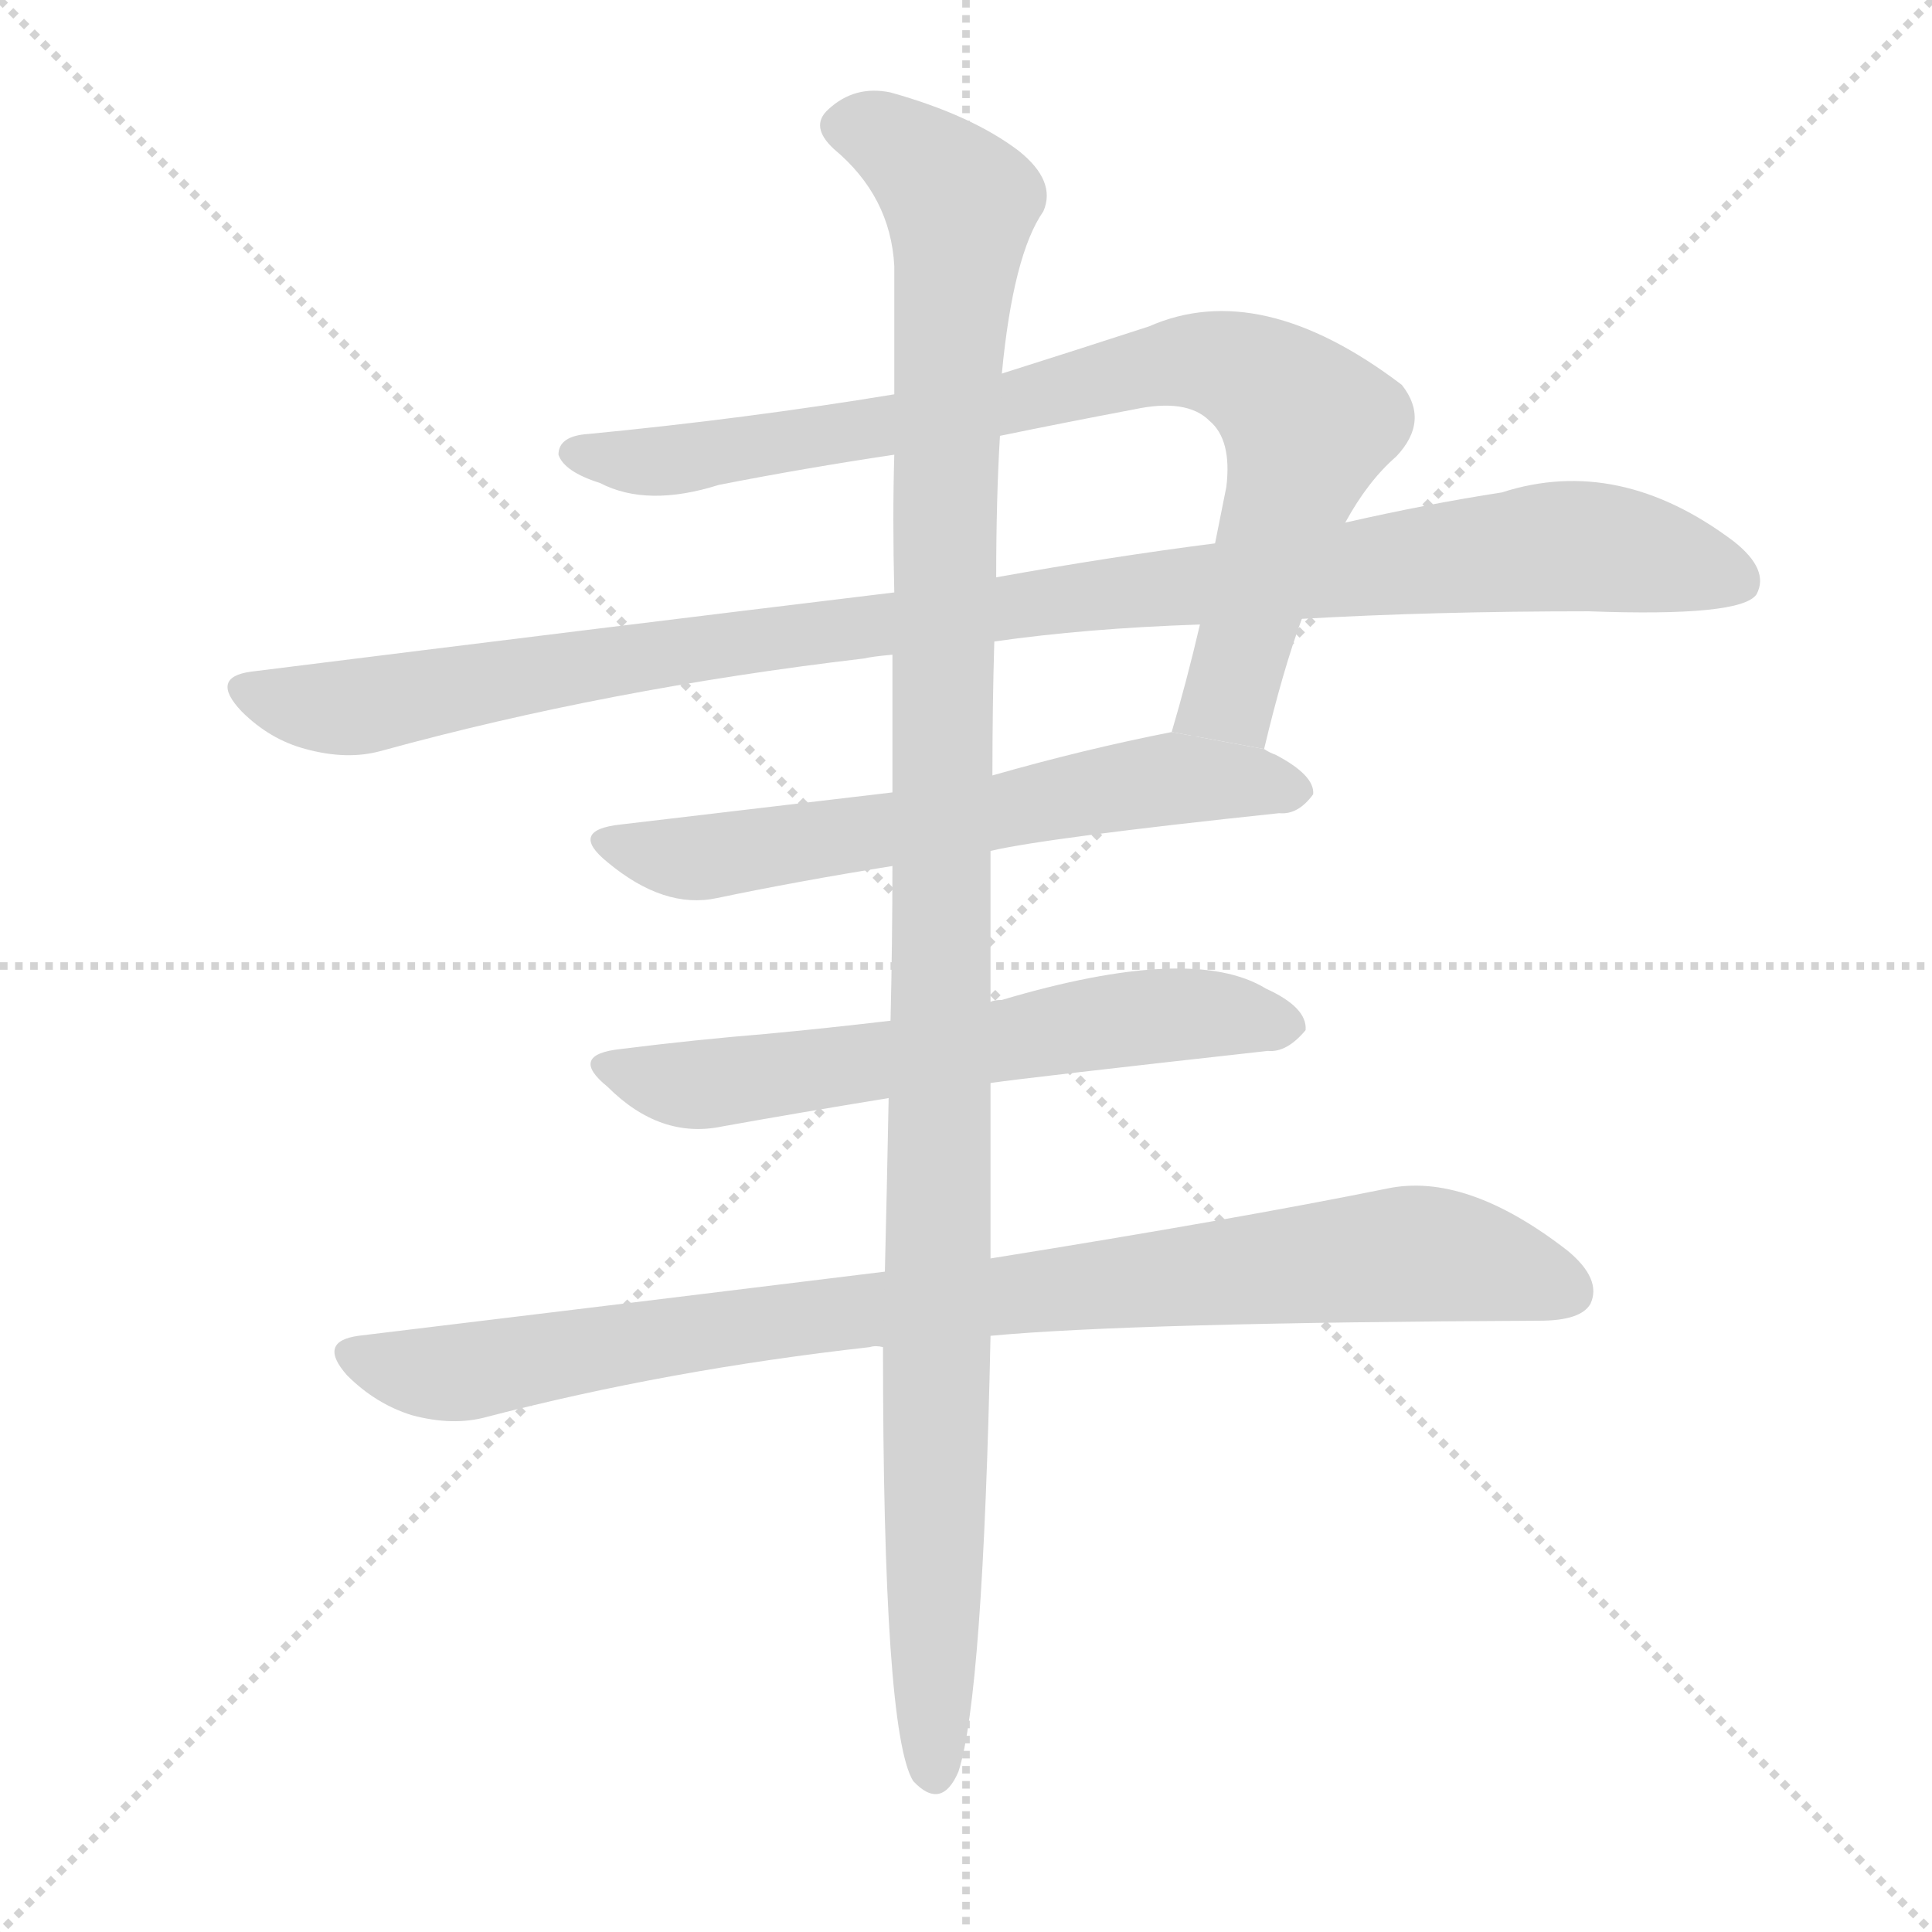 <svg version="1.1" viewBox="0 0 1024 1024" xmlns="http://www.w3.org/2000/svg">
  <g stroke="lightgray" stroke-dasharray="1,1" stroke-width="1" transform="scale(4, 4)">
    <line x1="0" y1="0" x2="256" y2="256"></line>
    <line x1="256" y1="0" x2="0" y2="256"></line>
    <line x1="128" y1="0" x2="128" y2="256"></line>
    <line x1="0" y1="128" x2="256" y2="128"></line>
  </g>
  <g transform="scale(1, -1) translate(0, -900)">
    <style type="text/css">
      
        @keyframes keyframes0 {
          from {
            stroke: blue;
            stroke-dashoffset: 836;
            stroke-width: 128;
          }
          73% {
            animation-timing-function: step-end;
            stroke: blue;
            stroke-dashoffset: 0;
            stroke-width: 128;
          }
          to {
            stroke: black;
            stroke-width: 1024;
          }
        }
        #make-me-a-hanzi-animation-0 {
          animation: keyframes0 0.93s both;
          animation-delay: 0s;
          animation-timing-function: linear;
        }
      
        @keyframes keyframes1 {
          from {
            stroke: blue;
            stroke-dashoffset: 1056;
            stroke-width: 128;
          }
          77% {
            animation-timing-function: step-end;
            stroke: blue;
            stroke-dashoffset: 0;
            stroke-width: 128;
          }
          to {
            stroke: black;
            stroke-width: 1024;
          }
        }
        #make-me-a-hanzi-animation-1 {
          animation: keyframes1 1.109s both;
          animation-delay: 0.93s;
          animation-timing-function: linear;
        }
      
        @keyframes keyframes2 {
          from {
            stroke: blue;
            stroke-dashoffset: 623;
            stroke-width: 128;
          }
          67% {
            animation-timing-function: step-end;
            stroke: blue;
            stroke-dashoffset: 0;
            stroke-width: 128;
          }
          to {
            stroke: black;
            stroke-width: 1024;
          }
        }
        #make-me-a-hanzi-animation-2 {
          animation: keyframes2 0.757s both;
          animation-delay: 2.04s;
          animation-timing-function: linear;
        }
      
        @keyframes keyframes3 {
          from {
            stroke: blue;
            stroke-dashoffset: 618;
            stroke-width: 128;
          }
          67% {
            animation-timing-function: step-end;
            stroke: blue;
            stroke-dashoffset: 0;
            stroke-width: 128;
          }
          to {
            stroke: black;
            stroke-width: 1024;
          }
        }
        #make-me-a-hanzi-animation-3 {
          animation: keyframes3 0.753s both;
          animation-delay: 2.797s;
          animation-timing-function: linear;
        }
      
        @keyframes keyframes4 {
          from {
            stroke: blue;
            stroke-dashoffset: 906;
            stroke-width: 128;
          }
          75% {
            animation-timing-function: step-end;
            stroke: blue;
            stroke-dashoffset: 0;
            stroke-width: 128;
          }
          to {
            stroke: black;
            stroke-width: 1024;
          }
        }
        #make-me-a-hanzi-animation-4 {
          animation: keyframes4 0.987s both;
          animation-delay: 3.55s;
          animation-timing-function: linear;
        }
      
        @keyframes keyframes5 {
          from {
            stroke: blue;
            stroke-dashoffset: 1162;
            stroke-width: 128;
          }
          79% {
            animation-timing-function: step-end;
            stroke: blue;
            stroke-dashoffset: 0;
            stroke-width: 128;
          }
          to {
            stroke: black;
            stroke-width: 1024;
          }
        }
        #make-me-a-hanzi-animation-5 {
          animation: keyframes5 1.196s both;
          animation-delay: 4.537s;
          animation-timing-function: linear;
        }
      
    </style>
    
      <path d="M 670 503 Q 680 545 690 572 L 713 623 Q 725 645 740 658 Q 758 677 743 696 Q 668 753 609 727 Q 569 714 531 702 L 474 691 Q 395 678 312 670 Q 296 669 296 659 Q 299 650 318 644 Q 343 631 381 643 Q 427 652 474 659 L 530 669 Q 564 676 601 683 Q 629 689 641 677 Q 653 667 650 642 Q 647 627 644 612 L 636 569 Q 629 539 621 512 L 670 503 Z" fill="lightgray"></path>
    
      <path d="M 690 572 Q 760 576 842 576 Q 923 573 931 585 Q 938 598 919 613 Q 858 659 796 639 Q 757 633 713 623 L 644 612 Q 589 605 528 594 L 474 586 Q 317 567 133 544 Q 111 541 128 523 Q 143 508 162 503 Q 184 497 202 502 Q 322 535 458 551 Q 462 552 473 553 L 527 560 Q 576 567 636 569 L 690 572 Z" fill="lightgray"></path>
    
      <path d="M 525 449 Q 555 456 678 469 Q 688 468 696 479 Q 697 489 676 500 Q 673 501 670 503 L 621 512 Q 575 503 526 489 L 473 480 Q 422 474 329 463 Q 301 460 322 443 Q 352 418 380 424 Q 423 433 473 441 L 525 449 Z" fill="lightgray"></path>
    
      <path d="M 525 326 Q 546 329 672 343 Q 682 342 692 354 Q 693 366 671 376 Q 632 400 531 370 Q 527 370 525 369 L 472 359 Q 438 355 406 352 Q 369 349 329 344 Q 301 341 322 324 Q 350 296 383 303 Q 422 310 471 318 L 525 326 Z" fill="lightgray"></path>
    
      <path d="M 525 192 Q 600 199 816 200 Q 838 200 843 209 Q 849 222 831 237 Q 777 279 735 270 Q 656 254 525 233 L 469 226 Q 339 210 190 192 Q 168 189 184 171 Q 199 156 218 150 Q 240 144 258 149 Q 354 174 461 186 Q 464 187 468 186 L 525 192 Z" fill="lightgray"></path>
    
      <path d="M 468 186 Q 468 -18 484 -44 Q 499 -60 508 -39 Q 521 1 525 192 L 525 233 Q 525 276 525 326 L 525 369 Q 525 412 525 449 L 526 489 Q 526 526 527 560 L 528 594 Q 528 636 530 669 L 531 702 Q 537 765 553 788 Q 560 804 540 820 Q 515 839 472 851 Q 453 855 439 842 Q 429 833 442 821 Q 472 796 474 759 Q 474 729 474 691 L 474 659 Q 473 626 474 586 L 473 553 Q 473 519 473 480 L 473 441 Q 473 401 472 359 L 471 318 Q 470 266 469 226 L 468 186 Z" fill="lightgray"></path>
    
    
      <clipPath id="make-me-a-hanzi-clip-0">
        <path d="M 670 503 Q 680 545 690 572 L 713 623 Q 725 645 740 658 Q 758 677 743 696 Q 668 753 609 727 Q 569 714 531 702 L 474 691 Q 395 678 312 670 Q 296 669 296 659 Q 299 650 318 644 Q 343 631 381 643 Q 427 652 474 659 L 530 669 Q 564 676 601 683 Q 629 689 641 677 Q 653 667 650 642 Q 647 627 644 612 L 636 569 Q 629 539 621 512 L 670 503 Z"></path>
      </clipPath>
      <path clip-path="url(#make-me-a-hanzi-clip-0)" d="M 305 659 L 368 657 L 534 685 L 623 708 L 654 705 L 693 674 L 652 532 L 628 517" fill="none" id="make-me-a-hanzi-animation-0" stroke-dasharray="708 1416" stroke-linecap="round"></path>
    
      <clipPath id="make-me-a-hanzi-clip-1">
        <path d="M 690 572 Q 760 576 842 576 Q 923 573 931 585 Q 938 598 919 613 Q 858 659 796 639 Q 757 633 713 623 L 644 612 Q 589 605 528 594 L 474 586 Q 317 567 133 544 Q 111 541 128 523 Q 143 508 162 503 Q 184 497 202 502 Q 322 535 458 551 Q 462 552 473 553 L 527 560 Q 576 567 636 569 L 690 572 Z"></path>
      </clipPath>
      <path clip-path="url(#make-me-a-hanzi-clip-1)" d="M 131 533 L 174 525 L 203 527 L 538 580 L 823 610 L 869 607 L 922 592" fill="none" id="make-me-a-hanzi-animation-1" stroke-dasharray="928 1856" stroke-linecap="round"></path>
    
      <clipPath id="make-me-a-hanzi-clip-2">
        <path d="M 525 449 Q 555 456 678 469 Q 688 468 696 479 Q 697 489 676 500 Q 673 501 670 503 L 621 512 Q 575 503 526 489 L 473 480 Q 422 474 329 463 Q 301 460 322 443 Q 352 418 380 424 Q 423 433 473 441 L 525 449 Z"></path>
      </clipPath>
      <path clip-path="url(#make-me-a-hanzi-clip-2)" d="M 324 454 L 371 445 L 623 487 L 686 481" fill="none" id="make-me-a-hanzi-animation-2" stroke-dasharray="495 990" stroke-linecap="round"></path>
    
      <clipPath id="make-me-a-hanzi-clip-3">
        <path d="M 525 326 Q 546 329 672 343 Q 682 342 692 354 Q 693 366 671 376 Q 632 400 531 370 Q 527 370 525 369 L 472 359 Q 438 355 406 352 Q 369 349 329 344 Q 301 341 322 324 Q 350 296 383 303 Q 422 310 471 318 L 525 326 Z"></path>
      </clipPath>
      <path clip-path="url(#make-me-a-hanzi-clip-3)" d="M 324 335 L 366 325 L 603 361 L 641 363 L 681 356" fill="none" id="make-me-a-hanzi-animation-3" stroke-dasharray="490 980" stroke-linecap="round"></path>
    
      <clipPath id="make-me-a-hanzi-clip-4">
        <path d="M 525 192 Q 600 199 816 200 Q 838 200 843 209 Q 849 222 831 237 Q 777 279 735 270 Q 656 254 525 233 L 469 226 Q 339 210 190 192 Q 168 189 184 171 Q 199 156 218 150 Q 240 144 258 149 Q 354 174 461 186 Q 464 187 468 186 L 525 192 Z"></path>
      </clipPath>
      <path clip-path="url(#make-me-a-hanzi-clip-4)" d="M 188 181 L 240 172 L 405 199 L 752 236 L 831 216" fill="none" id="make-me-a-hanzi-animation-4" stroke-dasharray="778 1556" stroke-linecap="round"></path>
    
      <clipPath id="make-me-a-hanzi-clip-5">
        <path d="M 468 186 Q 468 -18 484 -44 Q 499 -60 508 -39 Q 521 1 525 192 L 525 233 Q 525 276 525 326 L 525 369 Q 525 412 525 449 L 526 489 Q 526 526 527 560 L 528 594 Q 528 636 530 669 L 531 702 Q 537 765 553 788 Q 560 804 540 820 Q 515 839 472 851 Q 453 855 439 842 Q 429 833 442 821 Q 472 796 474 759 Q 474 729 474 691 L 474 659 Q 473 626 474 586 L 473 553 Q 473 519 473 480 L 473 441 Q 473 401 472 359 L 471 318 Q 470 266 469 226 L 468 186 Z"></path>
      </clipPath>
      <path clip-path="url(#make-me-a-hanzi-clip-5)" d="M 447 832 L 473 826 L 509 789 L 500 624 L 495 -38" fill="none" id="make-me-a-hanzi-animation-5" stroke-dasharray="1034 2068" stroke-linecap="round"></path>
    
  </g>
</svg>